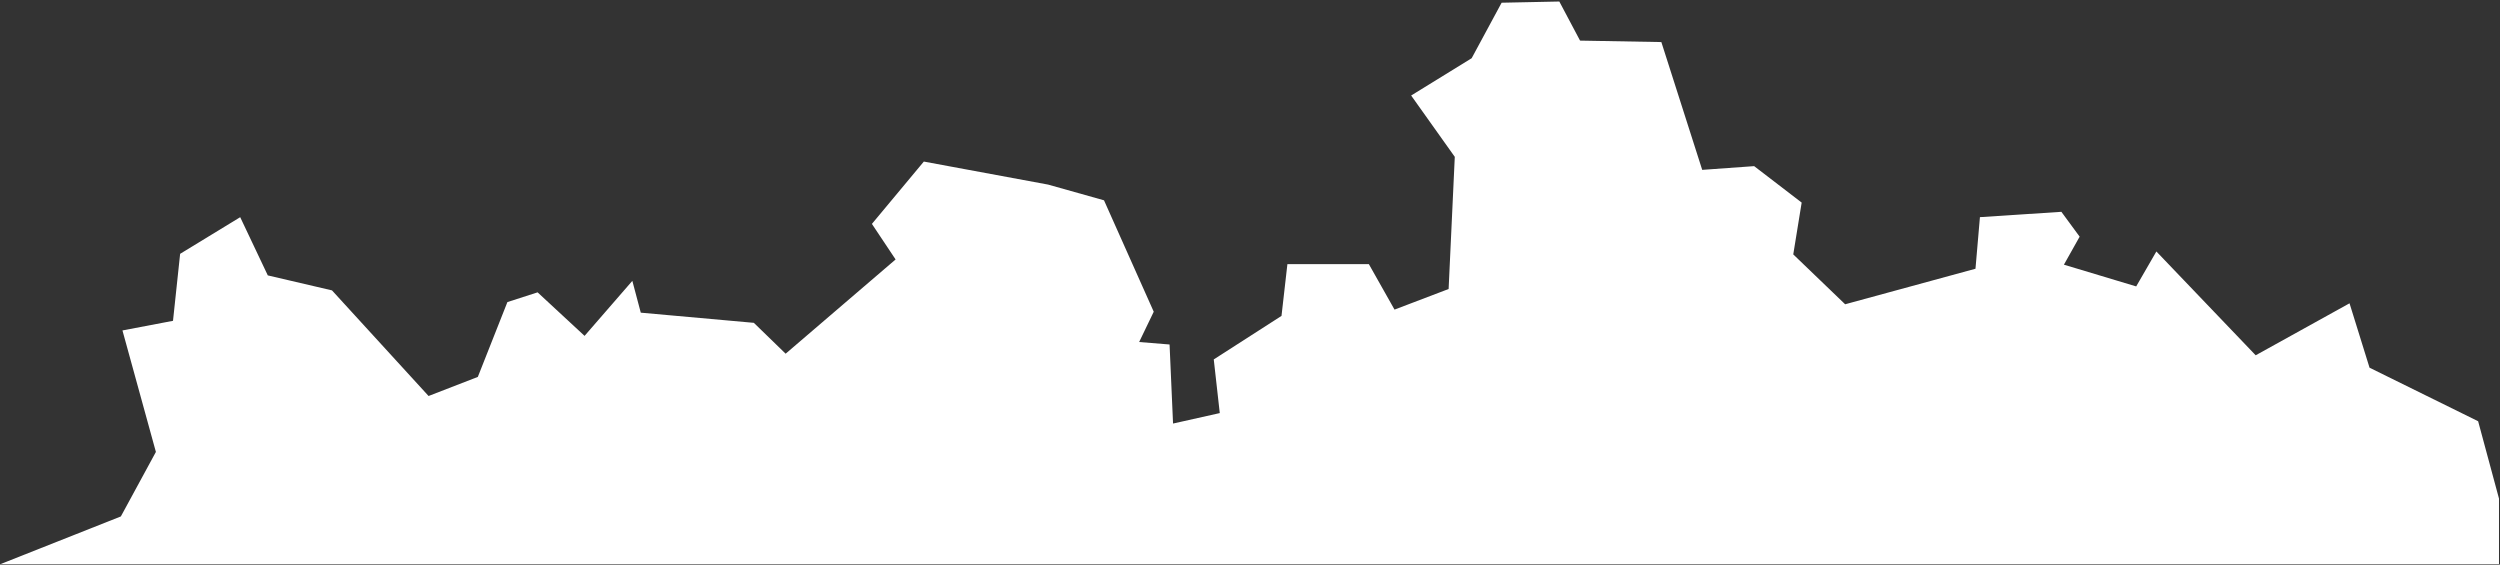 <svg width="1045" height="236" viewBox="0 0 1045 236" fill="none" xmlns="http://www.w3.org/2000/svg">
<rect x="0" y="0" width="1045" height="236" fill="#333333" stroke="none"/>
<path d="M50.517 215.87L0.324 235.75L1044.58 235.75L1044.58 208.408L1035.86 176.073L990.466 153.693L982.103 126.781L942.877 148.51L901.365 105.114L892.926 119.721L862.716 110.634L869.291 98.925L861.655 88.539L827.61 90.763L825.751 112.335L771.27 127.186L749.583 106.34L753.097 84.68L733.233 69.445L711.523 71.004L694.445 17.584L660.463 16.977L651.796 0.633L627.68 1.137L615.156 24.335L589.861 39.926L608.098 65.56L605.523 120.802L582.911 129.416L572.192 110.42L538.134 110.401L535.668 132.045L507.351 150.238L509.864 172.668L490.333 177.045L488.879 143.994L476.163 142.968L482.262 130.302L461.472 83.727L438.111 77.158L386.16 67.534L364.456 93.593L374.36 108.452L328.396 147.844L315.106 134.942L267.846 130.697L264.316 117.4L244.349 140.394L224.713 122.2L212.094 126.265L199.732 157.55L179.144 165.526L138.773 121.38L111.937 115.114L100.405 90.785L75.294 106.1L72.315 134.103L51.186 138.126L65.164 188.91L50.517 215.87Z" fill="white"/>
</svg>
